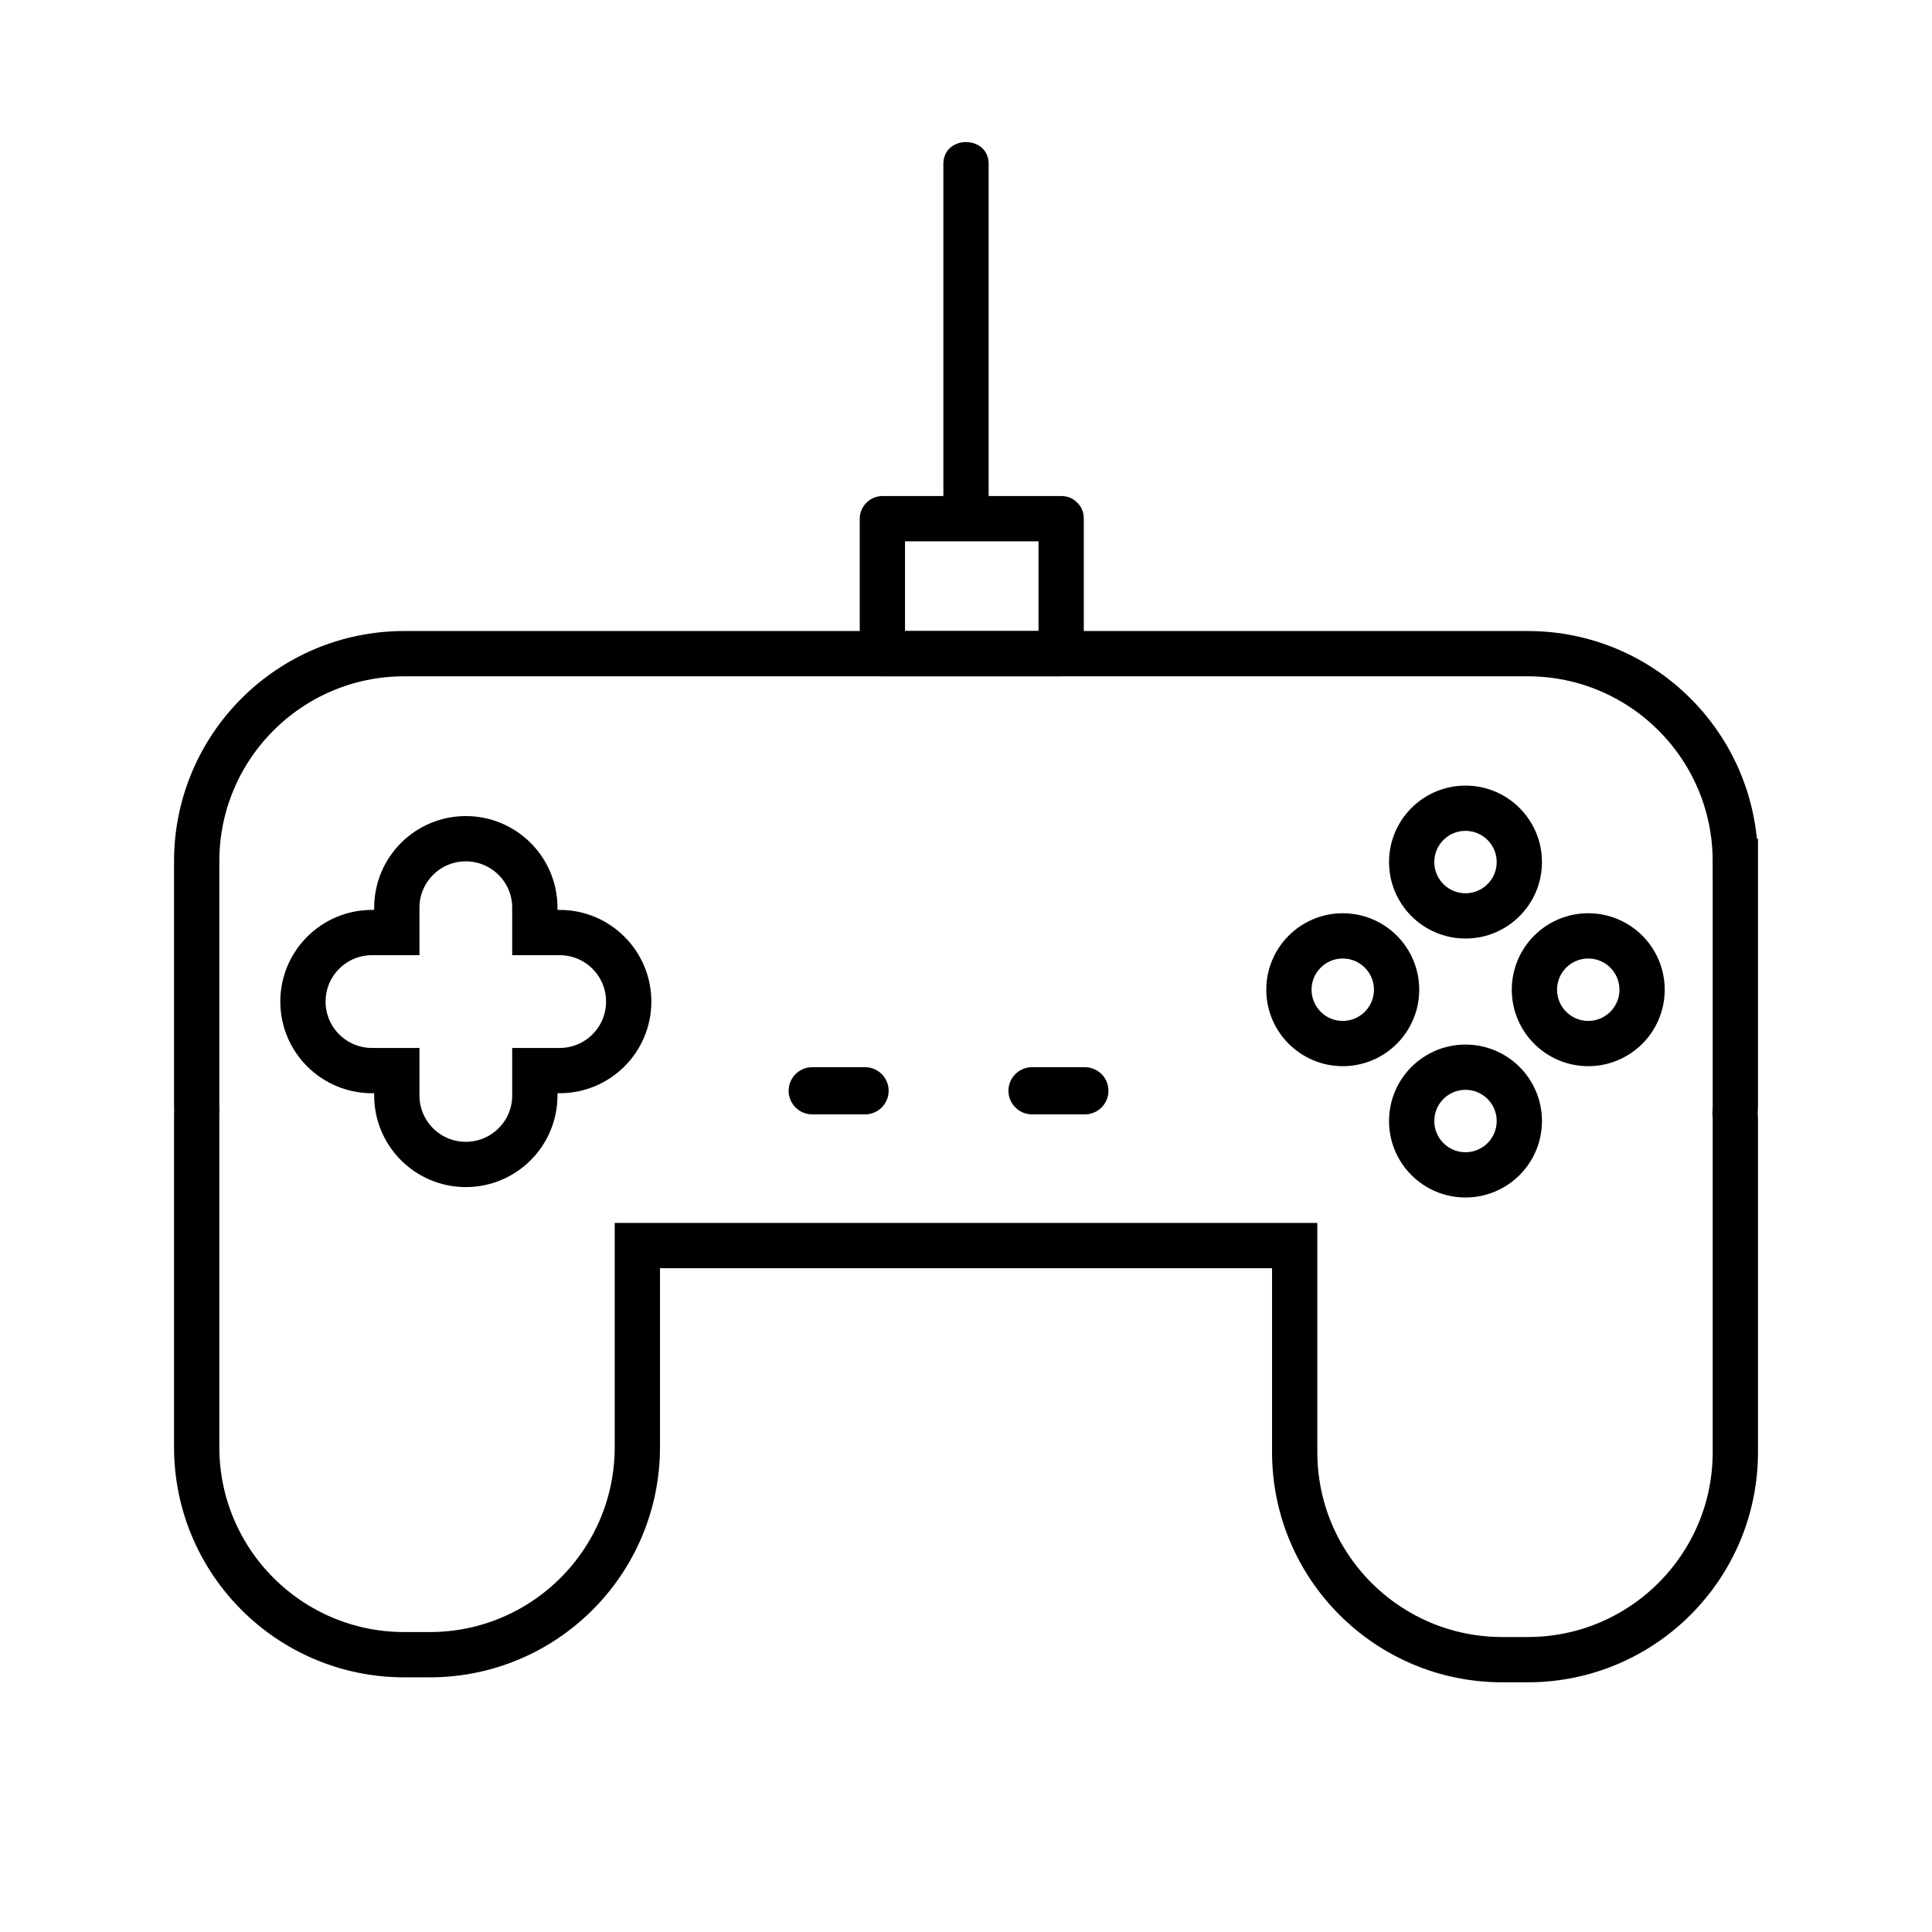 <?xml version="1.0" ?><!DOCTYPE svg  PUBLIC '-//W3C//DTD SVG 1.1//EN'  'http://www.w3.org/Graphics/SVG/1.1/DTD/svg11.dtd'><svg enable-background="new 0 0 128 128" height="128px" id="Layer_1" version="1.1" viewBox="0 0 128 128" width="128px" xml:space="preserve" xmlns="http://www.w3.org/2000/svg" xmlns:xlink="http://www.w3.org/1999/xlink"><path clip-rule="evenodd" d="  M114.97,57.061c0-7.596-6.158-13.754-13.754-13.754H26.785c-7.596,0-13.754,6.158-13.754,13.754v16.291  c0,0.076,0.01,0.149,0.011,0.226c-0.001,0.076-0.011,0.148-0.011,0.225v22.071c0,7.597,6.158,13.754,13.754,13.754h1.687  c7.596,0,13.754-6.157,13.754-13.754V82.522h43.55v13.681c0,7.597,6.158,13.754,13.754,13.754h1.687  c7.596,0,13.754-6.157,13.754-13.754V74.131c0-0.132-0.016-0.259-0.02-0.39c0.003-0.131,0.02-0.257,0.02-0.39V57.061z" fill="none" fill-rule="evenodd" stroke="#000000" stroke-miterlimit="10" stroke-width="3"/><path clip-rule="evenodd" d="  M37.081,61.784h-1.646v-1.645c0-2.525-2.047-4.572-4.573-4.572c-2.525,0-4.572,2.047-4.572,4.572v1.645h-1.646  c-2.526,0-4.573,2.048-4.573,4.574c0,2.523,2.047,4.571,4.573,4.571h1.646v1.647c0,2.525,2.047,4.572,4.572,4.572  c2.526,0,4.573-2.047,4.573-4.572v-1.647h1.646c2.526,0,4.573-2.048,4.573-4.571C41.654,63.832,39.607,61.784,37.081,61.784z" fill="none" fill-rule="evenodd" stroke="#000000" stroke-miterlimit="10" stroke-width="3"/><circle clip-rule="evenodd" cx="97.093" cy="57.114" fill="none" fill-rule="evenodd" r="3.566" stroke="#000000" stroke-miterlimit="10" stroke-width="3"/><circle clip-rule="evenodd" cx="97.093" cy="74.271" fill="none" fill-rule="evenodd" r="3.566" stroke="#000000" stroke-miterlimit="10" stroke-width="3"/><circle clip-rule="evenodd" cx="105.226" cy="65.571" fill="none" fill-rule="evenodd" r="3.566" stroke="#000000" stroke-miterlimit="10" stroke-width="3"/><circle clip-rule="evenodd" cx="88.961" cy="65.571" fill="none" fill-rule="evenodd" r="3.566" stroke="#000000" stroke-miterlimit="10" stroke-width="3"/><g><g><path d="M65.5,34.364c0-7.833,0-15.667,0-23.5c0-1.935-3-1.935-3,0c0,7.833,0,15.667,0,23.5C62.5,36.298,65.5,36.298,65.5,34.364    L65.5,34.364z"/></g></g><g><g><path d="M70.304,32.864c-3.948,0-7.896,0-11.844,0c-0.818,0-1.5,0.683-1.5,1.5c0,2.981,0,5.962,0,8.943c0,0.817,0.682,1.5,1.5,1.5    c3.948,0,7.896,0,11.844,0c0.818,0,1.5-0.683,1.5-1.5c0-2.981,0-5.962,0-8.943c0-1.935-3-1.935-3,0c0,2.981,0,5.962,0,8.943    c0.5-0.5,1-1,1.5-1.5c-3.948,0-7.896,0-11.844,0c0.5,0.5,1,1,1.5,1.5c0-2.981,0-5.962,0-8.943c-0.5,0.5-1,1-1.5,1.5    c3.948,0,7.896,0,11.844,0C72.238,35.864,72.238,32.864,70.304,32.864z"/></g></g><path clip-rule="evenodd" d="M58.875,72.267c0,0.863-0.7,1.563-1.563,1.563h-3.5  c-0.863,0-1.563-0.7-1.563-1.563l0,0c0-0.863,0.7-1.563,1.563-1.563h3.5C58.175,70.705,58.875,71.404,58.875,72.267L58.875,72.267z" fill-rule="evenodd"/><path clip-rule="evenodd" d="M73.438,72.267c0,0.863-0.7,1.563-1.563,1.563h-3.5  c-0.863,0-1.563-0.7-1.563-1.563l0,0c0-0.863,0.7-1.563,1.563-1.563h3.5C72.738,70.705,73.438,71.404,73.438,72.267L73.438,72.267z" fill-rule="evenodd"/></svg>